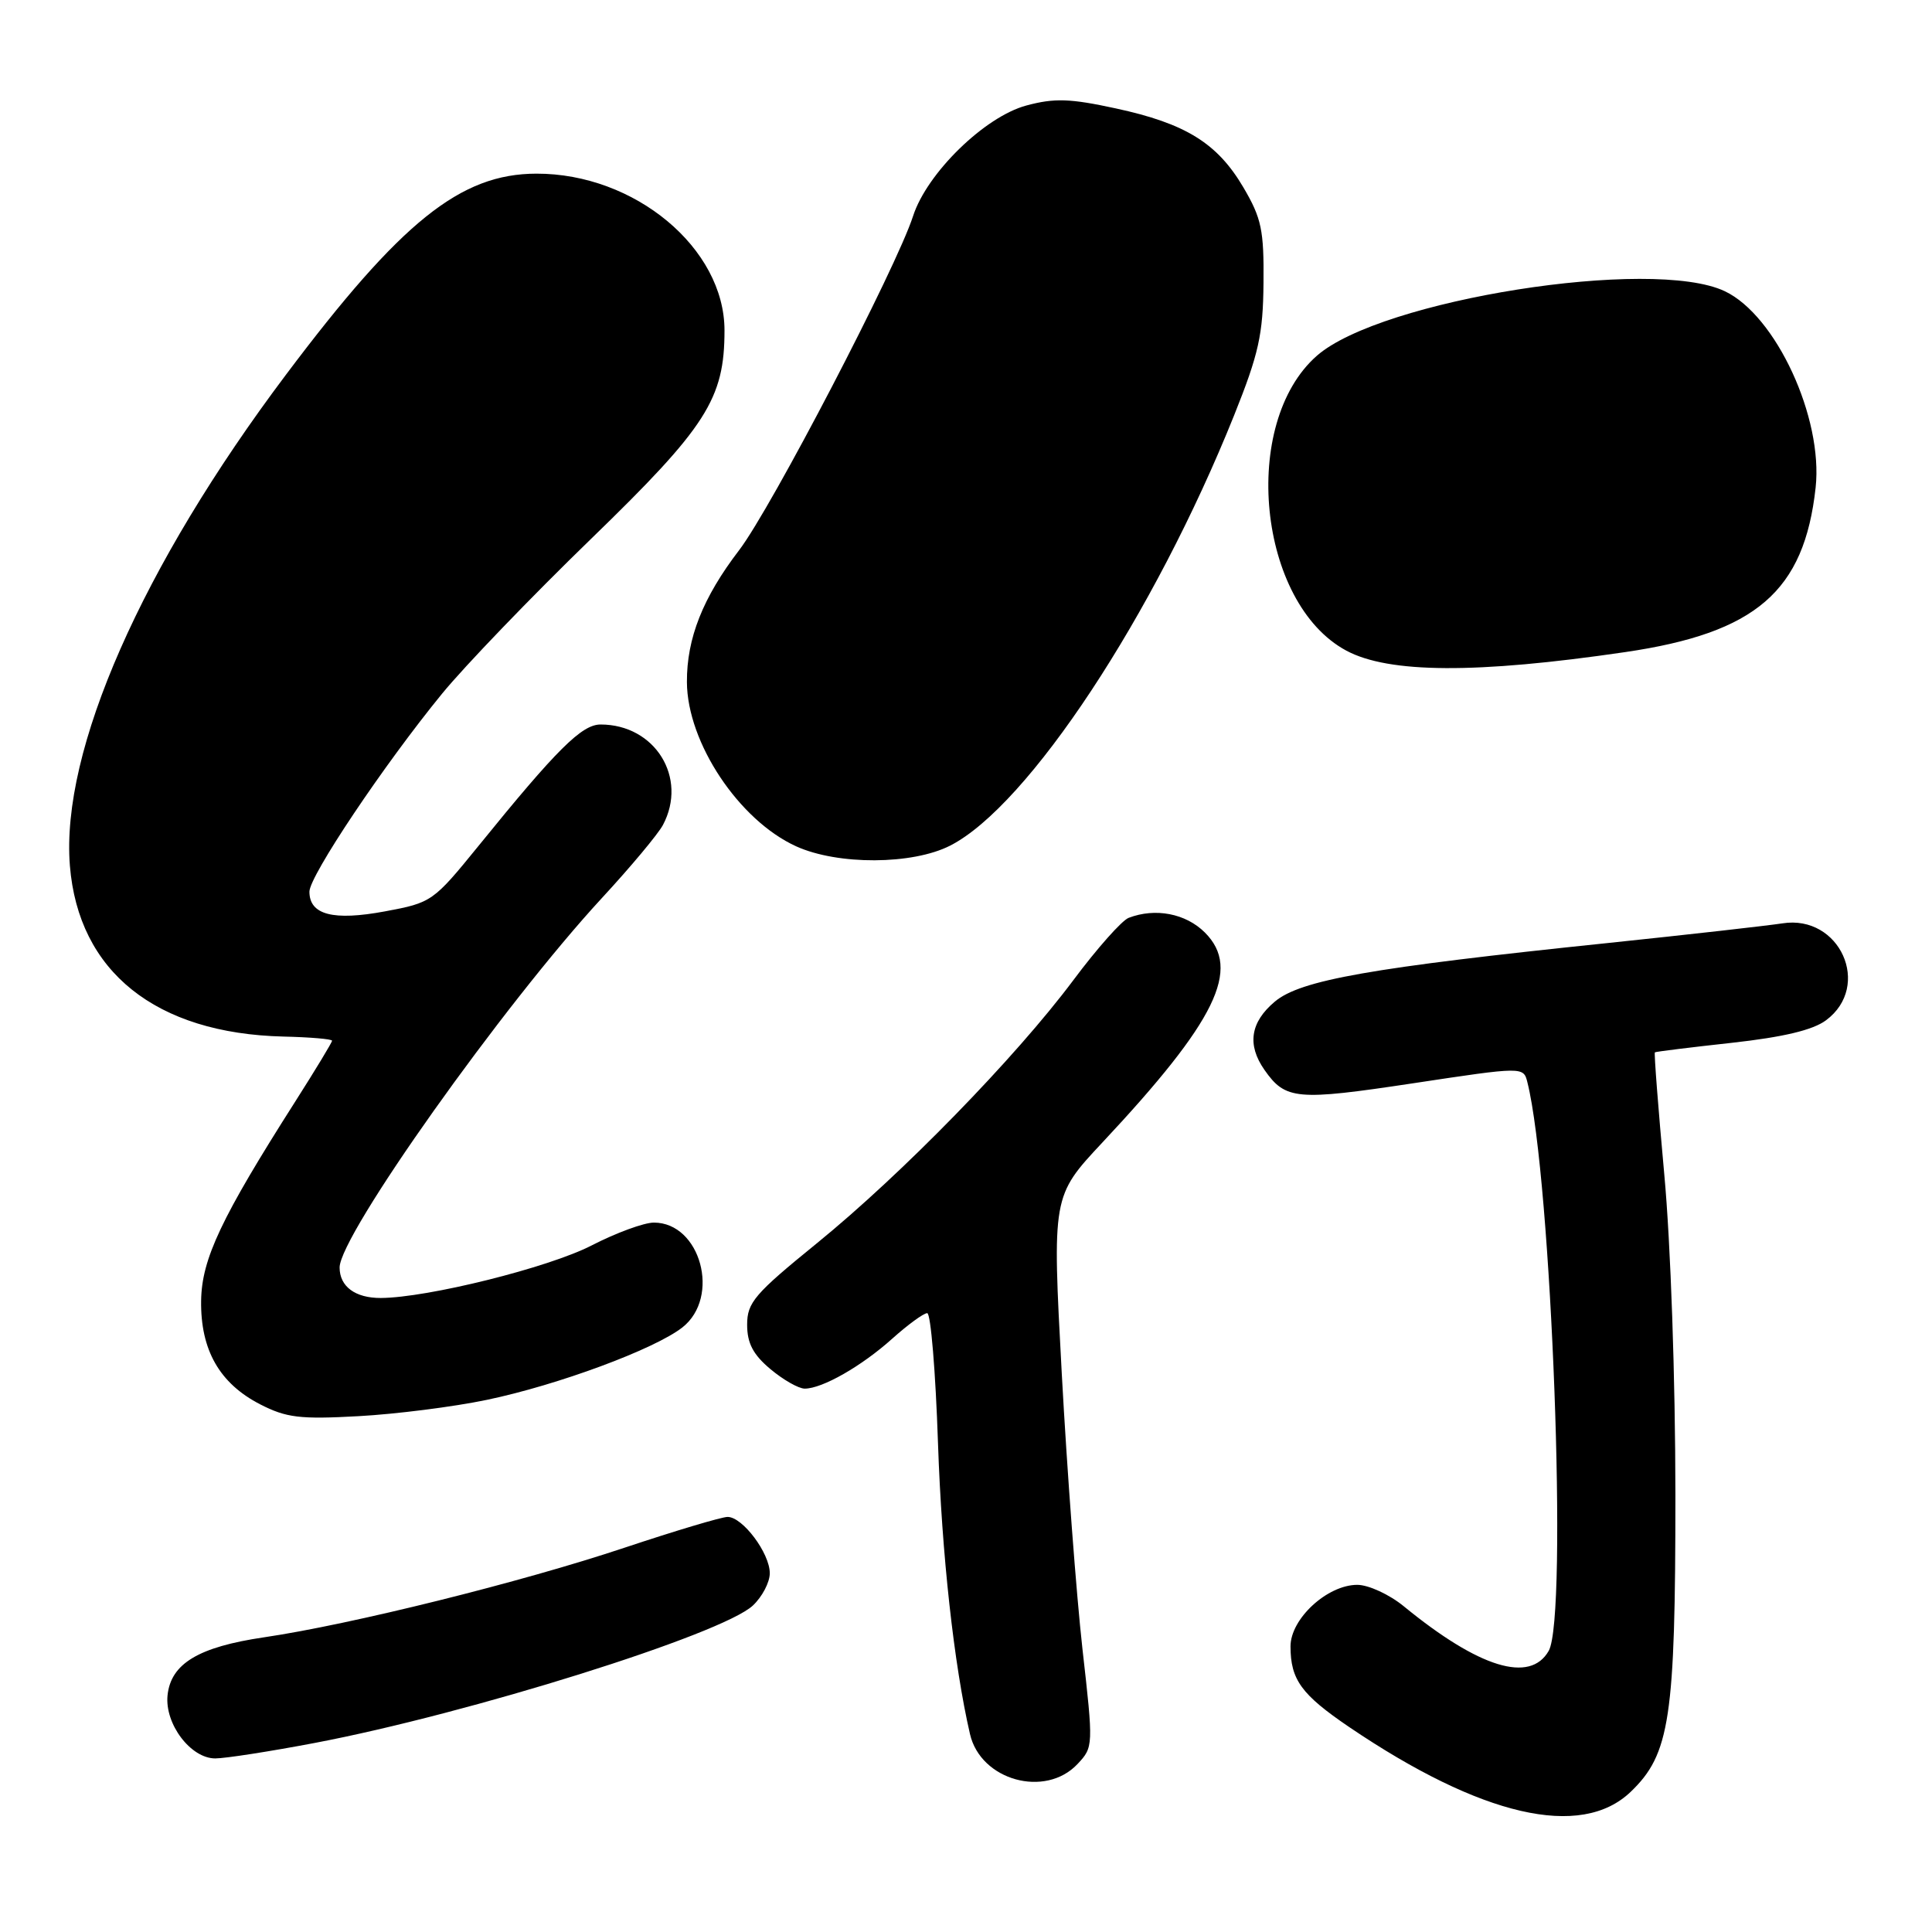 <?xml version="1.0" encoding="UTF-8" standalone="no"?>
<!DOCTYPE svg PUBLIC "-//W3C//DTD SVG 1.1//EN" "http://www.w3.org/Graphics/SVG/1.1/DTD/svg11.dtd" >
<svg xmlns="http://www.w3.org/2000/svg" xmlns:xlink="http://www.w3.org/1999/xlink" version="1.1" viewBox="0 0 256 256">
 <g >
 <path fill="currentColor"
d=" M 216.07 237.43 C 221.28 232.44 222.00 227.67 222.00 198.07 C 221.99 182.66 221.38 164.80 220.52 155.55 C 219.72 146.78 219.16 139.54 219.28 139.44 C 219.40 139.35 223.98 138.78 229.46 138.18 C 236.31 137.42 240.22 136.49 241.96 135.19 C 248.07 130.65 243.79 121.15 236.18 122.35 C 234.16 122.66 223.72 123.84 213.00 124.96 C 181.61 128.22 172.32 129.86 168.92 132.72 C 165.67 135.45 165.22 138.44 167.55 141.77 C 170.33 145.74 171.80 145.87 187.18 143.55 C 201.87 141.33 201.87 141.33 202.39 143.42 C 205.60 156.22 207.78 214.26 205.21 218.75 C 202.74 223.08 195.99 221.01 186.02 212.85 C 184.11 211.28 181.33 210.00 179.85 210.00 C 175.88 210.00 171.00 214.49 171.00 218.15 C 171.00 222.57 172.44 224.54 178.77 228.84 C 196.28 240.70 209.48 243.74 216.07 237.43 Z  M 142.78 233.74 C 144.88 231.50 144.89 231.35 143.43 218.49 C 142.63 211.34 141.39 194.93 140.69 182.00 C 139.42 158.50 139.42 158.50 146.06 151.40 C 161.18 135.25 164.51 128.42 159.66 123.57 C 157.13 121.04 153.09 120.26 149.55 121.62 C 148.66 121.96 145.36 125.67 142.23 129.87 C 134.53 140.17 119.51 155.57 108.25 164.73 C 99.98 171.45 99.00 172.59 99.00 175.53 C 99.00 177.98 99.79 179.49 102.08 181.41 C 103.77 182.83 105.82 184.00 106.63 184.00 C 108.96 184.00 114.17 181.03 118.25 177.36 C 120.32 175.51 122.39 174.00 122.86 174.00 C 123.33 174.00 123.97 181.76 124.29 191.25 C 124.79 205.92 126.40 220.57 128.53 229.78 C 129.94 235.91 138.50 238.29 142.78 233.74 Z  M 41.70 230.95 C 62.18 227.06 95.64 216.57 99.75 212.75 C 100.99 211.59 102.00 209.67 102.00 208.46 C 102.00 205.80 98.40 201.00 96.41 201.00 C 95.62 201.00 89.47 202.84 82.75 205.08 C 69.17 209.62 46.49 215.26 35.00 216.95 C 26.30 218.23 22.63 220.44 22.20 224.65 C 21.82 228.44 25.27 233.00 28.52 233.00 C 29.83 233.00 35.76 232.08 41.70 230.95 Z  M 64.50 185.49 C 73.90 183.53 86.75 178.77 90.42 175.89 C 95.52 171.88 92.83 162.00 86.64 162.00 C 85.34 162.00 81.63 163.36 78.39 165.03 C 72.68 167.97 56.65 171.96 50.45 171.99 C 47.07 172.00 45.00 170.47 45.00 167.95 C 45.00 163.69 66.67 133.17 79.75 119.00 C 83.56 114.88 87.20 110.52 87.84 109.32 C 91.17 103.05 86.80 96.00 79.58 96.00 C 77.09 96.00 73.79 99.27 63.41 112.08 C 57.41 119.46 57.21 119.61 51.02 120.76 C 44.14 122.04 41.00 121.22 41.00 118.15 C 41.00 116.07 50.86 101.35 58.59 91.90 C 61.56 88.27 70.44 79.04 78.32 71.40 C 93.63 56.56 96.00 52.85 96.00 43.78 C 96.00 32.89 84.12 22.98 71.07 23.01 C 61.01 23.03 53.16 29.33 37.90 49.64 C 18.78 75.07 8.04 99.46 9.26 114.70 C 10.39 128.74 20.63 136.94 37.55 137.35 C 41.09 137.43 43.99 137.68 44.00 137.90 C 44.00 138.12 41.82 141.72 39.16 145.90 C 29.30 161.38 26.73 166.81 26.65 172.35 C 26.56 178.88 29.09 183.31 34.47 186.08 C 37.94 187.86 39.75 188.08 47.50 187.65 C 52.45 187.38 60.10 186.41 64.50 185.49 Z  M 125.90 112.05 C 136.24 106.78 152.90 81.53 163.54 55.00 C 166.79 46.88 167.36 44.33 167.42 37.50 C 167.49 30.50 167.16 28.92 164.76 24.84 C 161.30 18.96 157.10 16.36 147.83 14.36 C 141.79 13.05 139.71 12.98 136.00 13.98 C 130.48 15.46 122.83 22.93 120.99 28.62 C 118.77 35.50 102.20 67.33 97.94 72.90 C 93.13 79.18 90.99 84.59 91.02 90.38 C 91.06 98.40 97.91 108.69 105.49 112.14 C 111.02 114.65 120.90 114.60 125.90 112.05 Z  M 215.32 86.41 C 232.68 83.87 239.07 78.36 240.58 64.61 C 241.59 55.36 235.33 41.81 228.55 38.59 C 218.93 34.02 182.95 39.71 174.49 47.14 C 164.30 56.09 166.68 79.92 178.39 86.21 C 184.01 89.23 195.62 89.30 215.32 86.41 Z "/>
</g>
</svg>